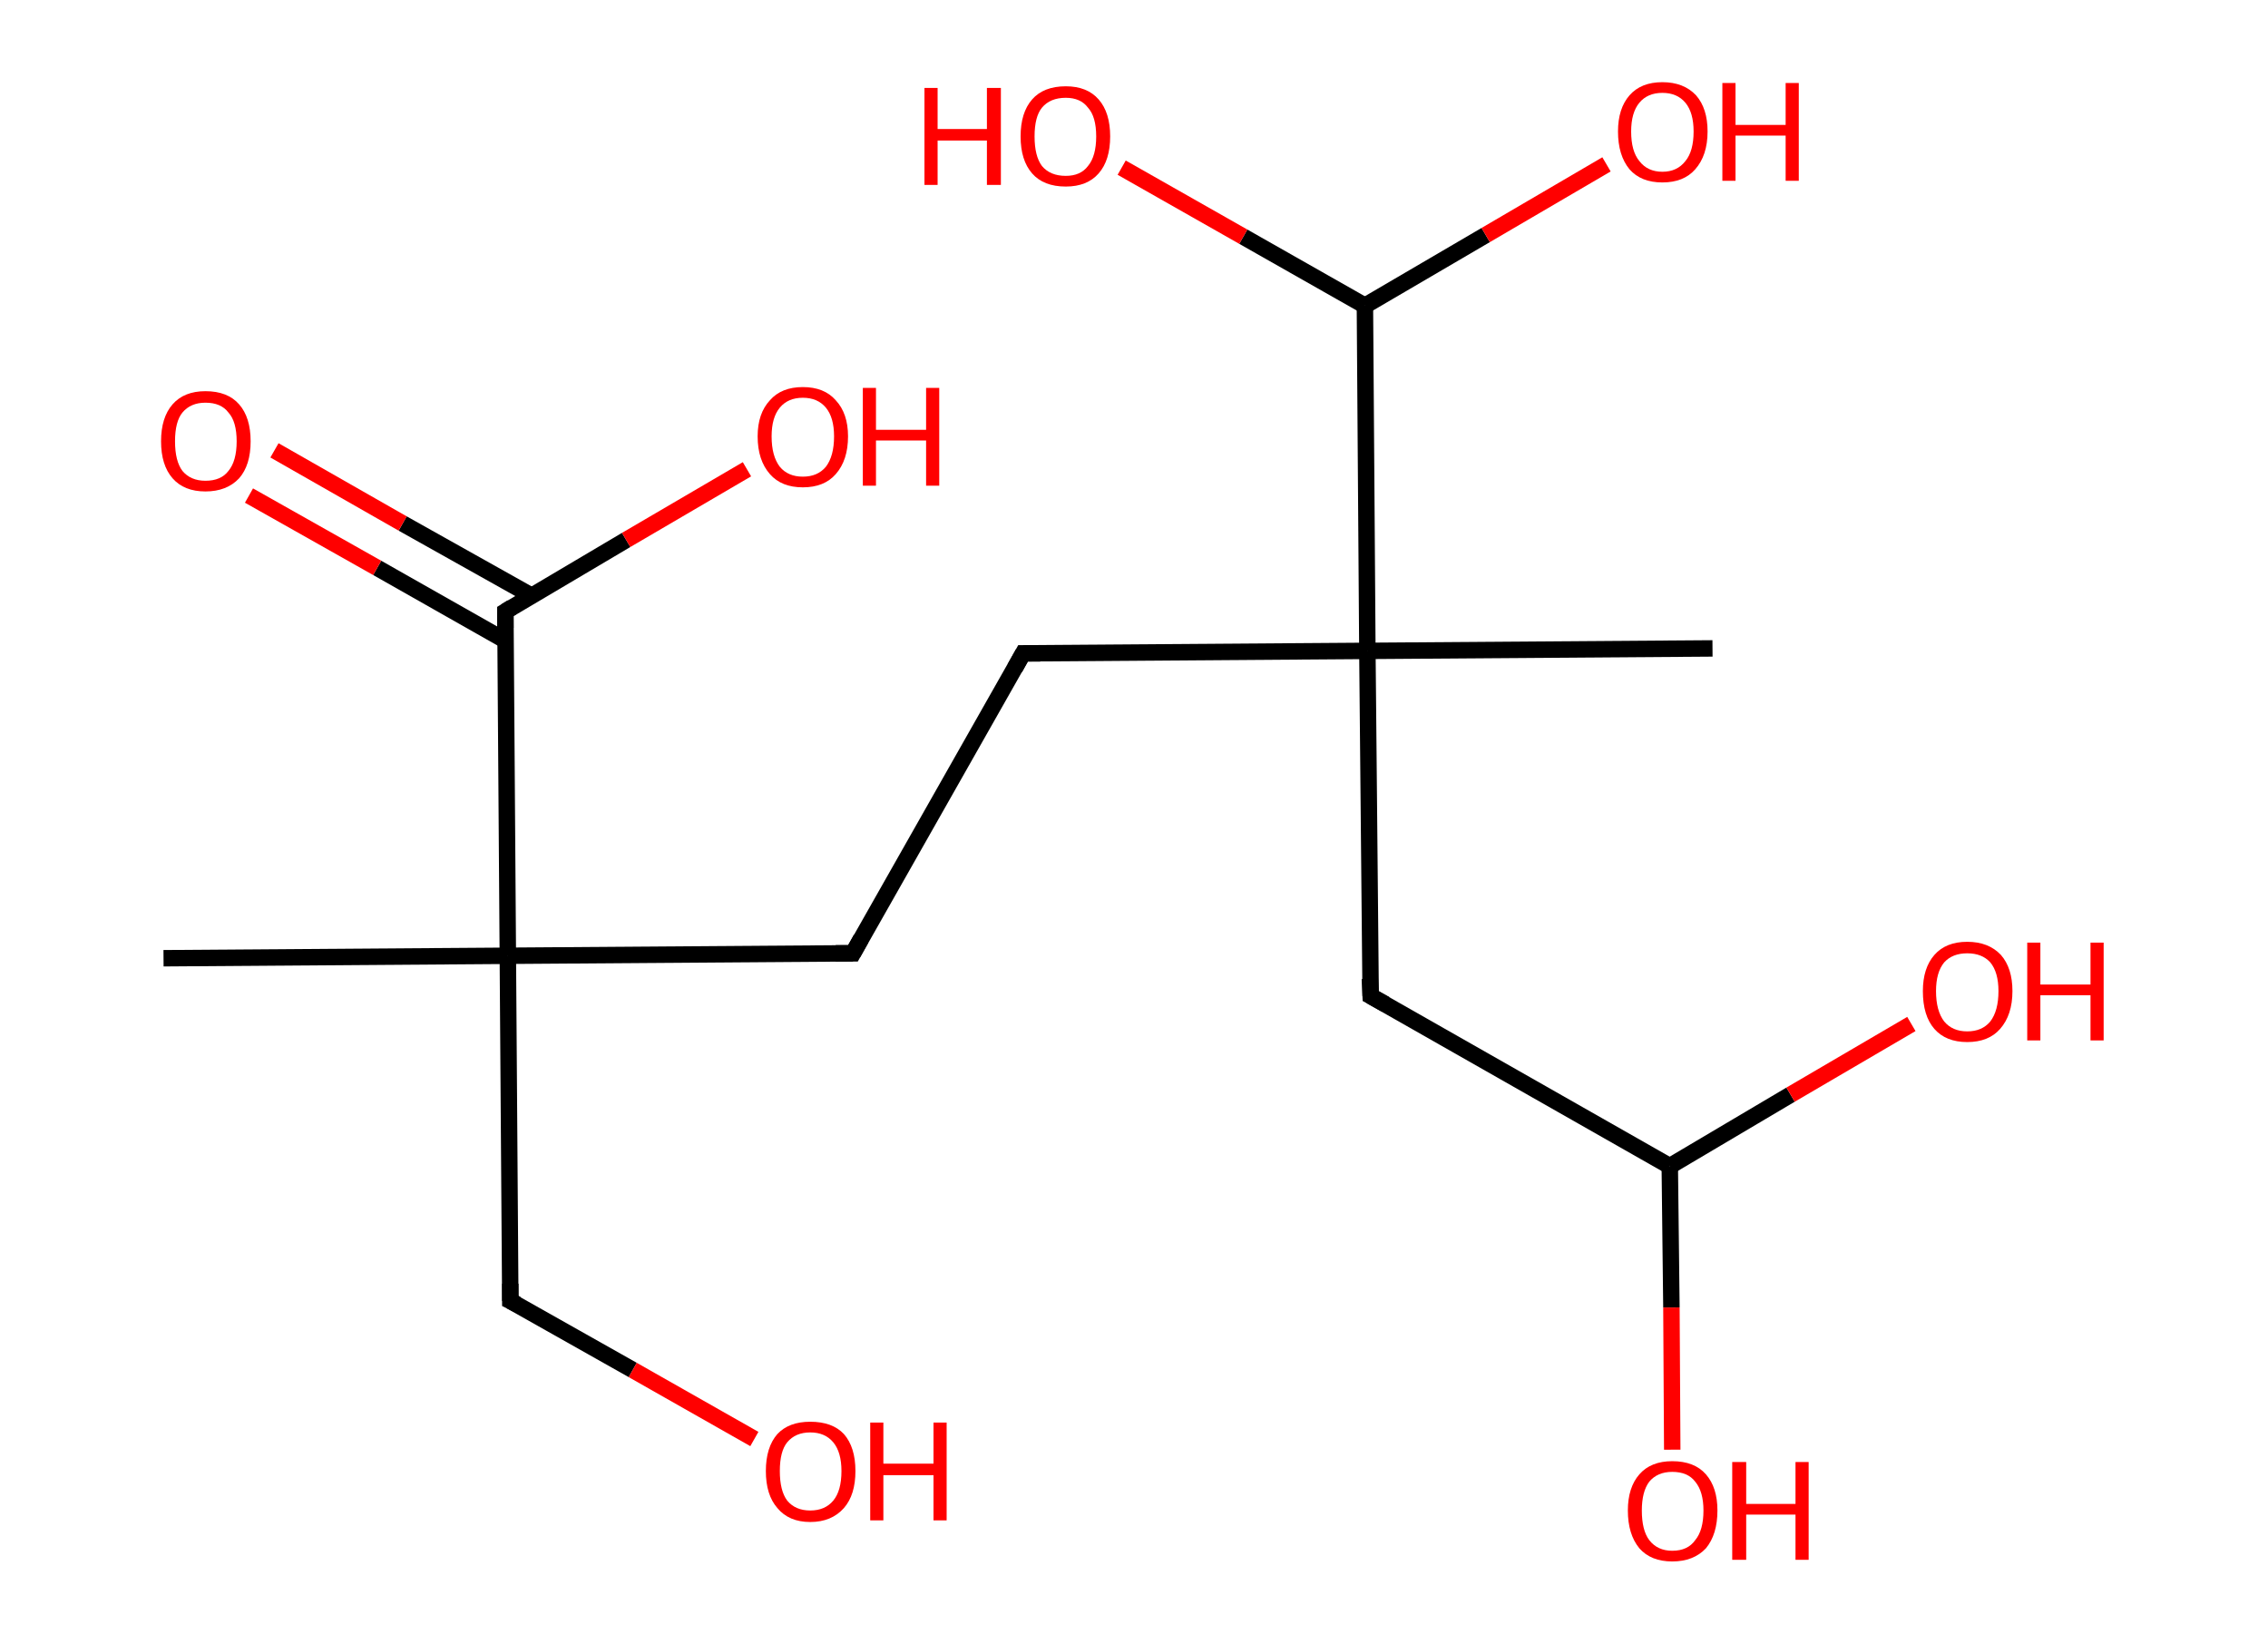 <?xml version='1.0' encoding='ASCII' standalone='yes'?>
<svg xmlns="http://www.w3.org/2000/svg" xmlns:rdkit="http://www.rdkit.org/xml" xmlns:xlink="http://www.w3.org/1999/xlink" version="1.1" baseProfile="full" xml:space="preserve" width="276px" height="200px" viewBox="0 0 276 200">
<!-- END OF HEADER -->
<rect style="opacity:1.0;fill:#FFFFFF;stroke:none" width="276.0" height="200.0" x="0.0" y="0.0"> </rect>
<path class="bond-0 atom-0 atom-1" d="M 19.9,116.6 L 61.8,116.3" style="fill:none;fill-rule:evenodd;stroke:#000000;stroke-width:2.0px;stroke-linecap:butt;stroke-linejoin:miter;stroke-opacity:1"/>
<path class="bond-1 atom-1 atom-2" d="M 61.8,116.3 L 62.1,158.3" style="fill:none;fill-rule:evenodd;stroke:#000000;stroke-width:2.0px;stroke-linecap:butt;stroke-linejoin:miter;stroke-opacity:1"/>
<path class="bond-2 atom-2 atom-3" d="M 62.1,158.3 L 77.0,166.7" style="fill:none;fill-rule:evenodd;stroke:#000000;stroke-width:2.0px;stroke-linecap:butt;stroke-linejoin:miter;stroke-opacity:1"/>
<path class="bond-2 atom-2 atom-3" d="M 77.0,166.7 L 91.8,175.1" style="fill:none;fill-rule:evenodd;stroke:#FF0000;stroke-width:2.0px;stroke-linecap:butt;stroke-linejoin:miter;stroke-opacity:1"/>
<path class="bond-3 atom-1 atom-4" d="M 61.8,116.3 L 103.8,116.0" style="fill:none;fill-rule:evenodd;stroke:#000000;stroke-width:2.0px;stroke-linecap:butt;stroke-linejoin:miter;stroke-opacity:1"/>
<path class="bond-4 atom-4 atom-5" d="M 103.8,116.0 L 124.5,79.5" style="fill:none;fill-rule:evenodd;stroke:#000000;stroke-width:2.0px;stroke-linecap:butt;stroke-linejoin:miter;stroke-opacity:1"/>
<path class="bond-5 atom-5 atom-6" d="M 124.5,79.5 L 166.4,79.2" style="fill:none;fill-rule:evenodd;stroke:#000000;stroke-width:2.0px;stroke-linecap:butt;stroke-linejoin:miter;stroke-opacity:1"/>
<path class="bond-6 atom-6 atom-7" d="M 166.4,79.2 L 208.4,78.9" style="fill:none;fill-rule:evenodd;stroke:#000000;stroke-width:2.0px;stroke-linecap:butt;stroke-linejoin:miter;stroke-opacity:1"/>
<path class="bond-7 atom-6 atom-8" d="M 166.4,79.2 L 166.8,121.2" style="fill:none;fill-rule:evenodd;stroke:#000000;stroke-width:2.0px;stroke-linecap:butt;stroke-linejoin:miter;stroke-opacity:1"/>
<path class="bond-8 atom-8 atom-9" d="M 166.8,121.2 L 203.2,141.9" style="fill:none;fill-rule:evenodd;stroke:#000000;stroke-width:2.0px;stroke-linecap:butt;stroke-linejoin:miter;stroke-opacity:1"/>
<path class="bond-9 atom-9 atom-10" d="M 203.2,141.9 L 203.4,159.1" style="fill:none;fill-rule:evenodd;stroke:#000000;stroke-width:2.0px;stroke-linecap:butt;stroke-linejoin:miter;stroke-opacity:1"/>
<path class="bond-9 atom-9 atom-10" d="M 203.4,159.1 L 203.5,176.4" style="fill:none;fill-rule:evenodd;stroke:#FF0000;stroke-width:2.0px;stroke-linecap:butt;stroke-linejoin:miter;stroke-opacity:1"/>
<path class="bond-10 atom-9 atom-11" d="M 203.2,141.9 L 217.9,133.2" style="fill:none;fill-rule:evenodd;stroke:#000000;stroke-width:2.0px;stroke-linecap:butt;stroke-linejoin:miter;stroke-opacity:1"/>
<path class="bond-10 atom-9 atom-11" d="M 217.9,133.2 L 232.6,124.6" style="fill:none;fill-rule:evenodd;stroke:#FF0000;stroke-width:2.0px;stroke-linecap:butt;stroke-linejoin:miter;stroke-opacity:1"/>
<path class="bond-11 atom-6 atom-12" d="M 166.4,79.2 L 166.1,37.2" style="fill:none;fill-rule:evenodd;stroke:#000000;stroke-width:2.0px;stroke-linecap:butt;stroke-linejoin:miter;stroke-opacity:1"/>
<path class="bond-12 atom-12 atom-13" d="M 166.1,37.2 L 180.8,28.6" style="fill:none;fill-rule:evenodd;stroke:#000000;stroke-width:2.0px;stroke-linecap:butt;stroke-linejoin:miter;stroke-opacity:1"/>
<path class="bond-12 atom-12 atom-13" d="M 180.8,28.6 L 195.5,20.0" style="fill:none;fill-rule:evenodd;stroke:#FF0000;stroke-width:2.0px;stroke-linecap:butt;stroke-linejoin:miter;stroke-opacity:1"/>
<path class="bond-13 atom-12 atom-14" d="M 166.1,37.2 L 151.3,28.8" style="fill:none;fill-rule:evenodd;stroke:#000000;stroke-width:2.0px;stroke-linecap:butt;stroke-linejoin:miter;stroke-opacity:1"/>
<path class="bond-13 atom-12 atom-14" d="M 151.3,28.8 L 136.5,20.4" style="fill:none;fill-rule:evenodd;stroke:#FF0000;stroke-width:2.0px;stroke-linecap:butt;stroke-linejoin:miter;stroke-opacity:1"/>
<path class="bond-14 atom-1 atom-15" d="M 61.8,116.3 L 61.5,74.4" style="fill:none;fill-rule:evenodd;stroke:#000000;stroke-width:2.0px;stroke-linecap:butt;stroke-linejoin:miter;stroke-opacity:1"/>
<path class="bond-15 atom-15 atom-16" d="M 64.7,72.5 L 49.0,63.7" style="fill:none;fill-rule:evenodd;stroke:#000000;stroke-width:2.0px;stroke-linecap:butt;stroke-linejoin:miter;stroke-opacity:1"/>
<path class="bond-15 atom-15 atom-16" d="M 49.0,63.7 L 33.4,54.8" style="fill:none;fill-rule:evenodd;stroke:#FF0000;stroke-width:2.0px;stroke-linecap:butt;stroke-linejoin:miter;stroke-opacity:1"/>
<path class="bond-15 atom-15 atom-16" d="M 61.6,78.0 L 45.9,69.1" style="fill:none;fill-rule:evenodd;stroke:#000000;stroke-width:2.0px;stroke-linecap:butt;stroke-linejoin:miter;stroke-opacity:1"/>
<path class="bond-15 atom-15 atom-16" d="M 45.9,69.1 L 30.3,60.3" style="fill:none;fill-rule:evenodd;stroke:#FF0000;stroke-width:2.0px;stroke-linecap:butt;stroke-linejoin:miter;stroke-opacity:1"/>
<path class="bond-16 atom-15 atom-17" d="M 61.5,74.4 L 76.2,65.7" style="fill:none;fill-rule:evenodd;stroke:#000000;stroke-width:2.0px;stroke-linecap:butt;stroke-linejoin:miter;stroke-opacity:1"/>
<path class="bond-16 atom-15 atom-17" d="M 76.2,65.7 L 90.9,57.1" style="fill:none;fill-rule:evenodd;stroke:#FF0000;stroke-width:2.0px;stroke-linecap:butt;stroke-linejoin:miter;stroke-opacity:1"/>
<path d="M 62.1,156.2 L 62.1,158.3 L 62.9,158.7" style="fill:none;stroke:#000000;stroke-width:2.0px;stroke-linecap:butt;stroke-linejoin:miter;stroke-opacity:1;"/>
<path d="M 101.7,116.0 L 103.8,116.0 L 104.8,114.2" style="fill:none;stroke:#000000;stroke-width:2.0px;stroke-linecap:butt;stroke-linejoin:miter;stroke-opacity:1;"/>
<path d="M 123.5,81.3 L 124.5,79.5 L 126.6,79.5" style="fill:none;stroke:#000000;stroke-width:2.0px;stroke-linecap:butt;stroke-linejoin:miter;stroke-opacity:1;"/>
<path d="M 166.7,119.1 L 166.8,121.2 L 168.6,122.2" style="fill:none;stroke:#000000;stroke-width:2.0px;stroke-linecap:butt;stroke-linejoin:miter;stroke-opacity:1;"/>
<path d="M 61.5,76.4 L 61.5,74.4 L 62.3,73.9" style="fill:none;stroke:#000000;stroke-width:2.0px;stroke-linecap:butt;stroke-linejoin:miter;stroke-opacity:1;"/>
<path class="atom-3" d="M 93.2 179.0 Q 93.2 176.1, 94.6 174.5 Q 96.0 173.0, 98.6 173.0 Q 101.3 173.0, 102.7 174.5 Q 104.1 176.1, 104.1 179.0 Q 104.1 181.9, 102.7 183.5 Q 101.2 185.2, 98.6 185.2 Q 96.0 185.2, 94.6 183.5 Q 93.2 181.9, 93.2 179.0 M 98.6 183.8 Q 100.4 183.8, 101.4 182.6 Q 102.4 181.4, 102.4 179.0 Q 102.4 176.7, 101.4 175.5 Q 100.4 174.3, 98.6 174.3 Q 96.8 174.3, 95.8 175.5 Q 94.9 176.6, 94.9 179.0 Q 94.9 181.4, 95.8 182.6 Q 96.8 183.8, 98.6 183.8 " fill="#FF0000"/>
<path class="atom-3" d="M 105.9 173.1 L 107.5 173.1 L 107.5 178.1 L 113.6 178.1 L 113.6 173.1 L 115.2 173.1 L 115.2 185.0 L 113.6 185.0 L 113.6 179.5 L 107.5 179.5 L 107.5 185.0 L 105.9 185.0 L 105.9 173.1 " fill="#FF0000"/>
<path class="atom-10" d="M 198.1 183.8 Q 198.1 181.0, 199.5 179.4 Q 200.9 177.8, 203.5 177.8 Q 206.2 177.8, 207.6 179.4 Q 209.0 181.0, 209.0 183.8 Q 209.0 186.7, 207.6 188.4 Q 206.1 190.0, 203.5 190.0 Q 200.9 190.0, 199.5 188.4 Q 198.1 186.7, 198.1 183.8 M 203.5 188.7 Q 205.4 188.7, 206.3 187.4 Q 207.3 186.2, 207.3 183.8 Q 207.3 181.5, 206.3 180.3 Q 205.4 179.1, 203.5 179.1 Q 201.7 179.1, 200.7 180.3 Q 199.8 181.5, 199.8 183.8 Q 199.8 186.2, 200.7 187.4 Q 201.7 188.7, 203.5 188.7 " fill="#FF0000"/>
<path class="atom-10" d="M 210.8 177.9 L 212.5 177.9 L 212.5 183.0 L 218.5 183.0 L 218.5 177.9 L 220.1 177.9 L 220.1 189.8 L 218.5 189.8 L 218.5 184.3 L 212.5 184.3 L 212.5 189.8 L 210.8 189.8 L 210.8 177.9 " fill="#FF0000"/>
<path class="atom-11" d="M 234.0 120.6 Q 234.0 117.8, 235.4 116.2 Q 236.8 114.6, 239.4 114.6 Q 242.0 114.6, 243.5 116.2 Q 244.9 117.8, 244.9 120.6 Q 244.9 123.5, 243.4 125.2 Q 242.0 126.8, 239.4 126.8 Q 236.8 126.8, 235.4 125.2 Q 234.0 123.6, 234.0 120.6 M 239.4 125.5 Q 241.2 125.5, 242.2 124.3 Q 243.2 123.0, 243.2 120.6 Q 243.2 118.3, 242.2 117.1 Q 241.2 116.0, 239.4 116.0 Q 237.6 116.0, 236.6 117.1 Q 235.6 118.3, 235.6 120.6 Q 235.6 123.0, 236.6 124.3 Q 237.6 125.5, 239.4 125.5 " fill="#FF0000"/>
<path class="atom-11" d="M 246.7 114.7 L 248.3 114.7 L 248.3 119.8 L 254.4 119.8 L 254.4 114.7 L 256.0 114.7 L 256.0 126.6 L 254.4 126.6 L 254.4 121.1 L 248.3 121.1 L 248.3 126.6 L 246.7 126.6 L 246.7 114.7 " fill="#FF0000"/>
<path class="atom-13" d="M 196.9 16.0 Q 196.9 13.2, 198.3 11.6 Q 199.7 10.0, 202.3 10.0 Q 204.9 10.0, 206.4 11.6 Q 207.8 13.2, 207.8 16.0 Q 207.8 18.9, 206.3 20.6 Q 204.9 22.2, 202.3 22.2 Q 199.7 22.2, 198.3 20.6 Q 196.9 18.9, 196.9 16.0 M 202.3 20.9 Q 204.1 20.9, 205.1 19.6 Q 206.1 18.4, 206.1 16.0 Q 206.1 13.7, 205.1 12.5 Q 204.1 11.3, 202.3 11.3 Q 200.5 11.3, 199.5 12.5 Q 198.5 13.7, 198.5 16.0 Q 198.5 18.4, 199.5 19.6 Q 200.5 20.9, 202.3 20.9 " fill="#FF0000"/>
<path class="atom-13" d="M 209.6 10.1 L 211.2 10.1 L 211.2 15.2 L 217.3 15.2 L 217.3 10.1 L 218.9 10.1 L 218.9 22.0 L 217.3 22.0 L 217.3 16.5 L 211.2 16.5 L 211.2 22.0 L 209.6 22.0 L 209.6 10.1 " fill="#FF0000"/>
<path class="atom-14" d="M 112.5 10.7 L 114.1 10.7 L 114.1 15.7 L 120.1 15.7 L 120.1 10.7 L 121.8 10.7 L 121.8 22.5 L 120.1 22.5 L 120.1 17.1 L 114.1 17.1 L 114.1 22.5 L 112.5 22.5 L 112.5 10.7 " fill="#FF0000"/>
<path class="atom-14" d="M 124.2 16.6 Q 124.2 13.7, 125.6 12.1 Q 127.0 10.5, 129.7 10.5 Q 132.3 10.5, 133.7 12.1 Q 135.1 13.7, 135.1 16.6 Q 135.1 19.5, 133.7 21.1 Q 132.3 22.7, 129.7 22.7 Q 127.0 22.7, 125.6 21.1 Q 124.2 19.5, 124.2 16.6 M 129.7 21.4 Q 131.5 21.4, 132.4 20.2 Q 133.4 19.0, 133.4 16.6 Q 133.4 14.2, 132.4 13.1 Q 131.5 11.9, 129.7 11.9 Q 127.8 11.9, 126.8 13.1 Q 125.9 14.2, 125.9 16.6 Q 125.9 19.0, 126.8 20.2 Q 127.8 21.4, 129.7 21.4 " fill="#FF0000"/>
<path class="atom-16" d="M 19.6 53.7 Q 19.6 50.8, 21.0 49.2 Q 22.4 47.6, 25.0 47.6 Q 27.7 47.6, 29.1 49.2 Q 30.5 50.8, 30.5 53.7 Q 30.5 56.6, 29.1 58.2 Q 27.6 59.8, 25.0 59.8 Q 22.4 59.8, 21.0 58.2 Q 19.6 56.6, 19.6 53.7 M 25.0 58.5 Q 26.9 58.5, 27.8 57.3 Q 28.8 56.1, 28.8 53.7 Q 28.8 51.3, 27.8 50.2 Q 26.9 49.0, 25.0 49.0 Q 23.2 49.0, 22.2 50.2 Q 21.3 51.3, 21.3 53.7 Q 21.3 56.1, 22.2 57.3 Q 23.2 58.5, 25.0 58.5 " fill="#FF0000"/>
<path class="atom-17" d="M 92.2 53.1 Q 92.2 50.3, 93.7 48.7 Q 95.1 47.1, 97.7 47.1 Q 100.3 47.1, 101.7 48.7 Q 103.2 50.3, 103.2 53.1 Q 103.2 56.0, 101.7 57.7 Q 100.3 59.3, 97.7 59.3 Q 95.1 59.3, 93.7 57.7 Q 92.2 56.0, 92.2 53.1 M 97.7 58.0 Q 99.5 58.0, 100.5 56.8 Q 101.5 55.5, 101.5 53.1 Q 101.5 50.8, 100.5 49.6 Q 99.5 48.4, 97.7 48.4 Q 95.9 48.4, 94.9 49.6 Q 93.9 50.8, 93.9 53.1 Q 93.9 55.5, 94.9 56.8 Q 95.9 58.0, 97.7 58.0 " fill="#FF0000"/>
<path class="atom-17" d="M 105.0 47.2 L 106.6 47.2 L 106.6 52.3 L 112.7 52.3 L 112.7 47.2 L 114.3 47.2 L 114.3 59.1 L 112.7 59.1 L 112.7 53.6 L 106.6 53.6 L 106.6 59.1 L 105.0 59.1 L 105.0 47.2 " fill="#FF0000"/>
</svg>
